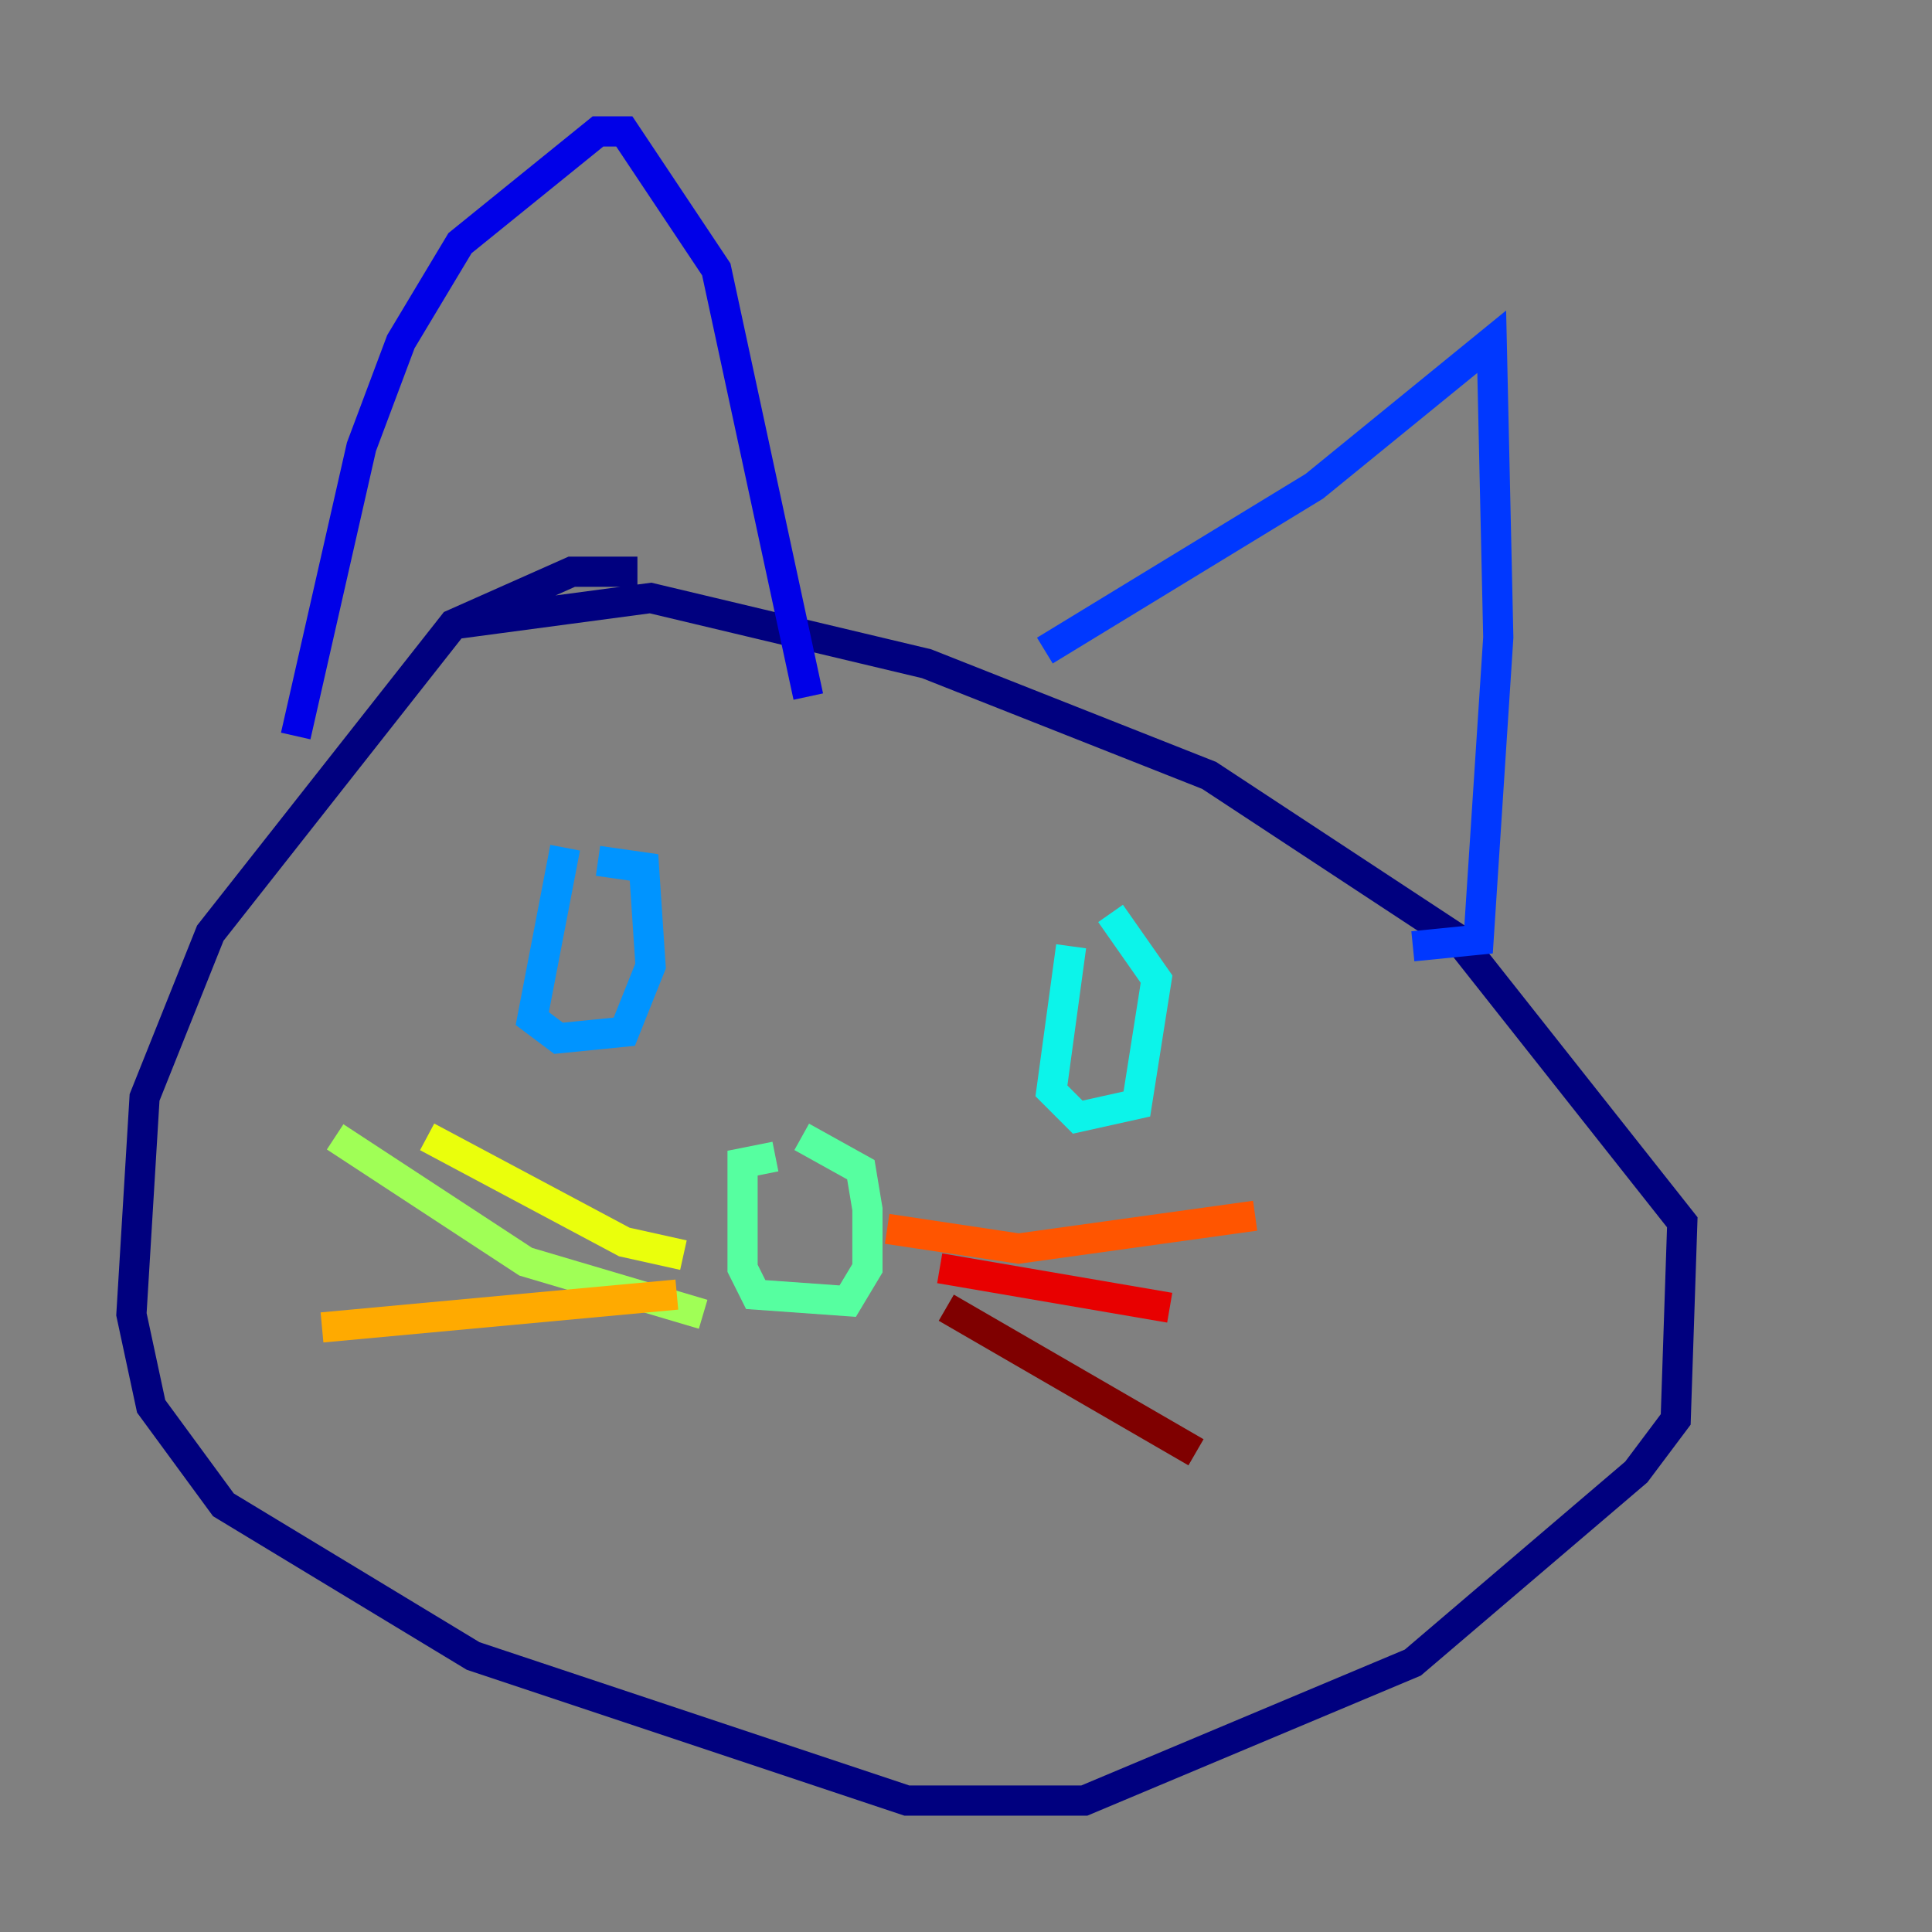 <?xml version="1.0" encoding="utf-8" ?>
<svg baseProfile="tiny" height="128" version="1.2" viewBox="0,0,128,128" width="128" xmlns="http://www.w3.org/2000/svg" xmlns:ev="http://www.w3.org/2001/xml-events" xmlns:xlink="http://www.w3.org/1999/xlink"><rect x="0" y="0" width="128" height="128" fill="#808080" stroke="none"/><defs /><polyline fill="none" points="42.231,37.878 37.878,37.878 30.041,41.361 13.932,61.823 9.578,72.707 8.707,87.075 10.014,93.17 14.803,99.701 31.347,109.714 60.082,119.293 71.837,119.293 93.605,110.15 108.408,97.524 111.02,94.041 111.456,80.98 96.653,62.258 80.109,51.374 61.388,43.973 43.102,39.619 30.041,41.361" stroke="#00007f" stroke-width="2" /><polyline fill="none" points="19.592,48.762 23.946,29.605 26.558,22.64 30.476,16.109 39.619,8.707 41.361,8.707 47.456,17.85 53.551,46.15" stroke="#0000e8" stroke-width="2" /><polyline fill="none" points="69.225,43.102 87.075,32.218 98.83,22.64 99.265,42.231 97.959,62.258 93.605,62.694" stroke="#0038ff" stroke-width="2" /><polyline fill="none" points="37.442,56.163 35.265,67.483 37.007,68.789 41.361,68.354 43.102,64.0 42.667,57.469 39.619,57.034" stroke="#0094ff" stroke-width="2" /><polyline fill="none" points="70.966,62.694 69.66,72.272 71.401,74.014 75.32,73.143 76.626,64.871 73.578,60.517" stroke="#0cf4ea" stroke-width="2" /><polyline fill="none" points="51.374,76.626 49.197,77.061 49.197,84.027 50.068,85.769 56.163,86.204 57.469,84.027 57.469,80.109 57.034,77.497 53.116,75.32" stroke="#56ffa0" stroke-width="2" /><polyline fill="none" points="46.585,87.075 34.83,83.592 22.204,75.32" stroke="#a0ff56" stroke-width="2" /><polyline fill="none" points="45.279,83.156 41.361,82.286 28.299,75.32" stroke="#eaff0c" stroke-width="2" /><polyline fill="none" points="44.843,85.769 21.333,87.946" stroke="#ffaa00" stroke-width="2" /><polyline fill="none" points="58.776,81.415 67.483,82.721 83.156,80.544" stroke="#ff5500" stroke-width="2" /><polyline fill="none" points="62.258,84.027 77.497,86.639" stroke="#e80000" stroke-width="2" /><polyline fill="none" points="62.694,86.639 79.238,96.218" stroke="#7f0000" stroke-width="2" /></svg>